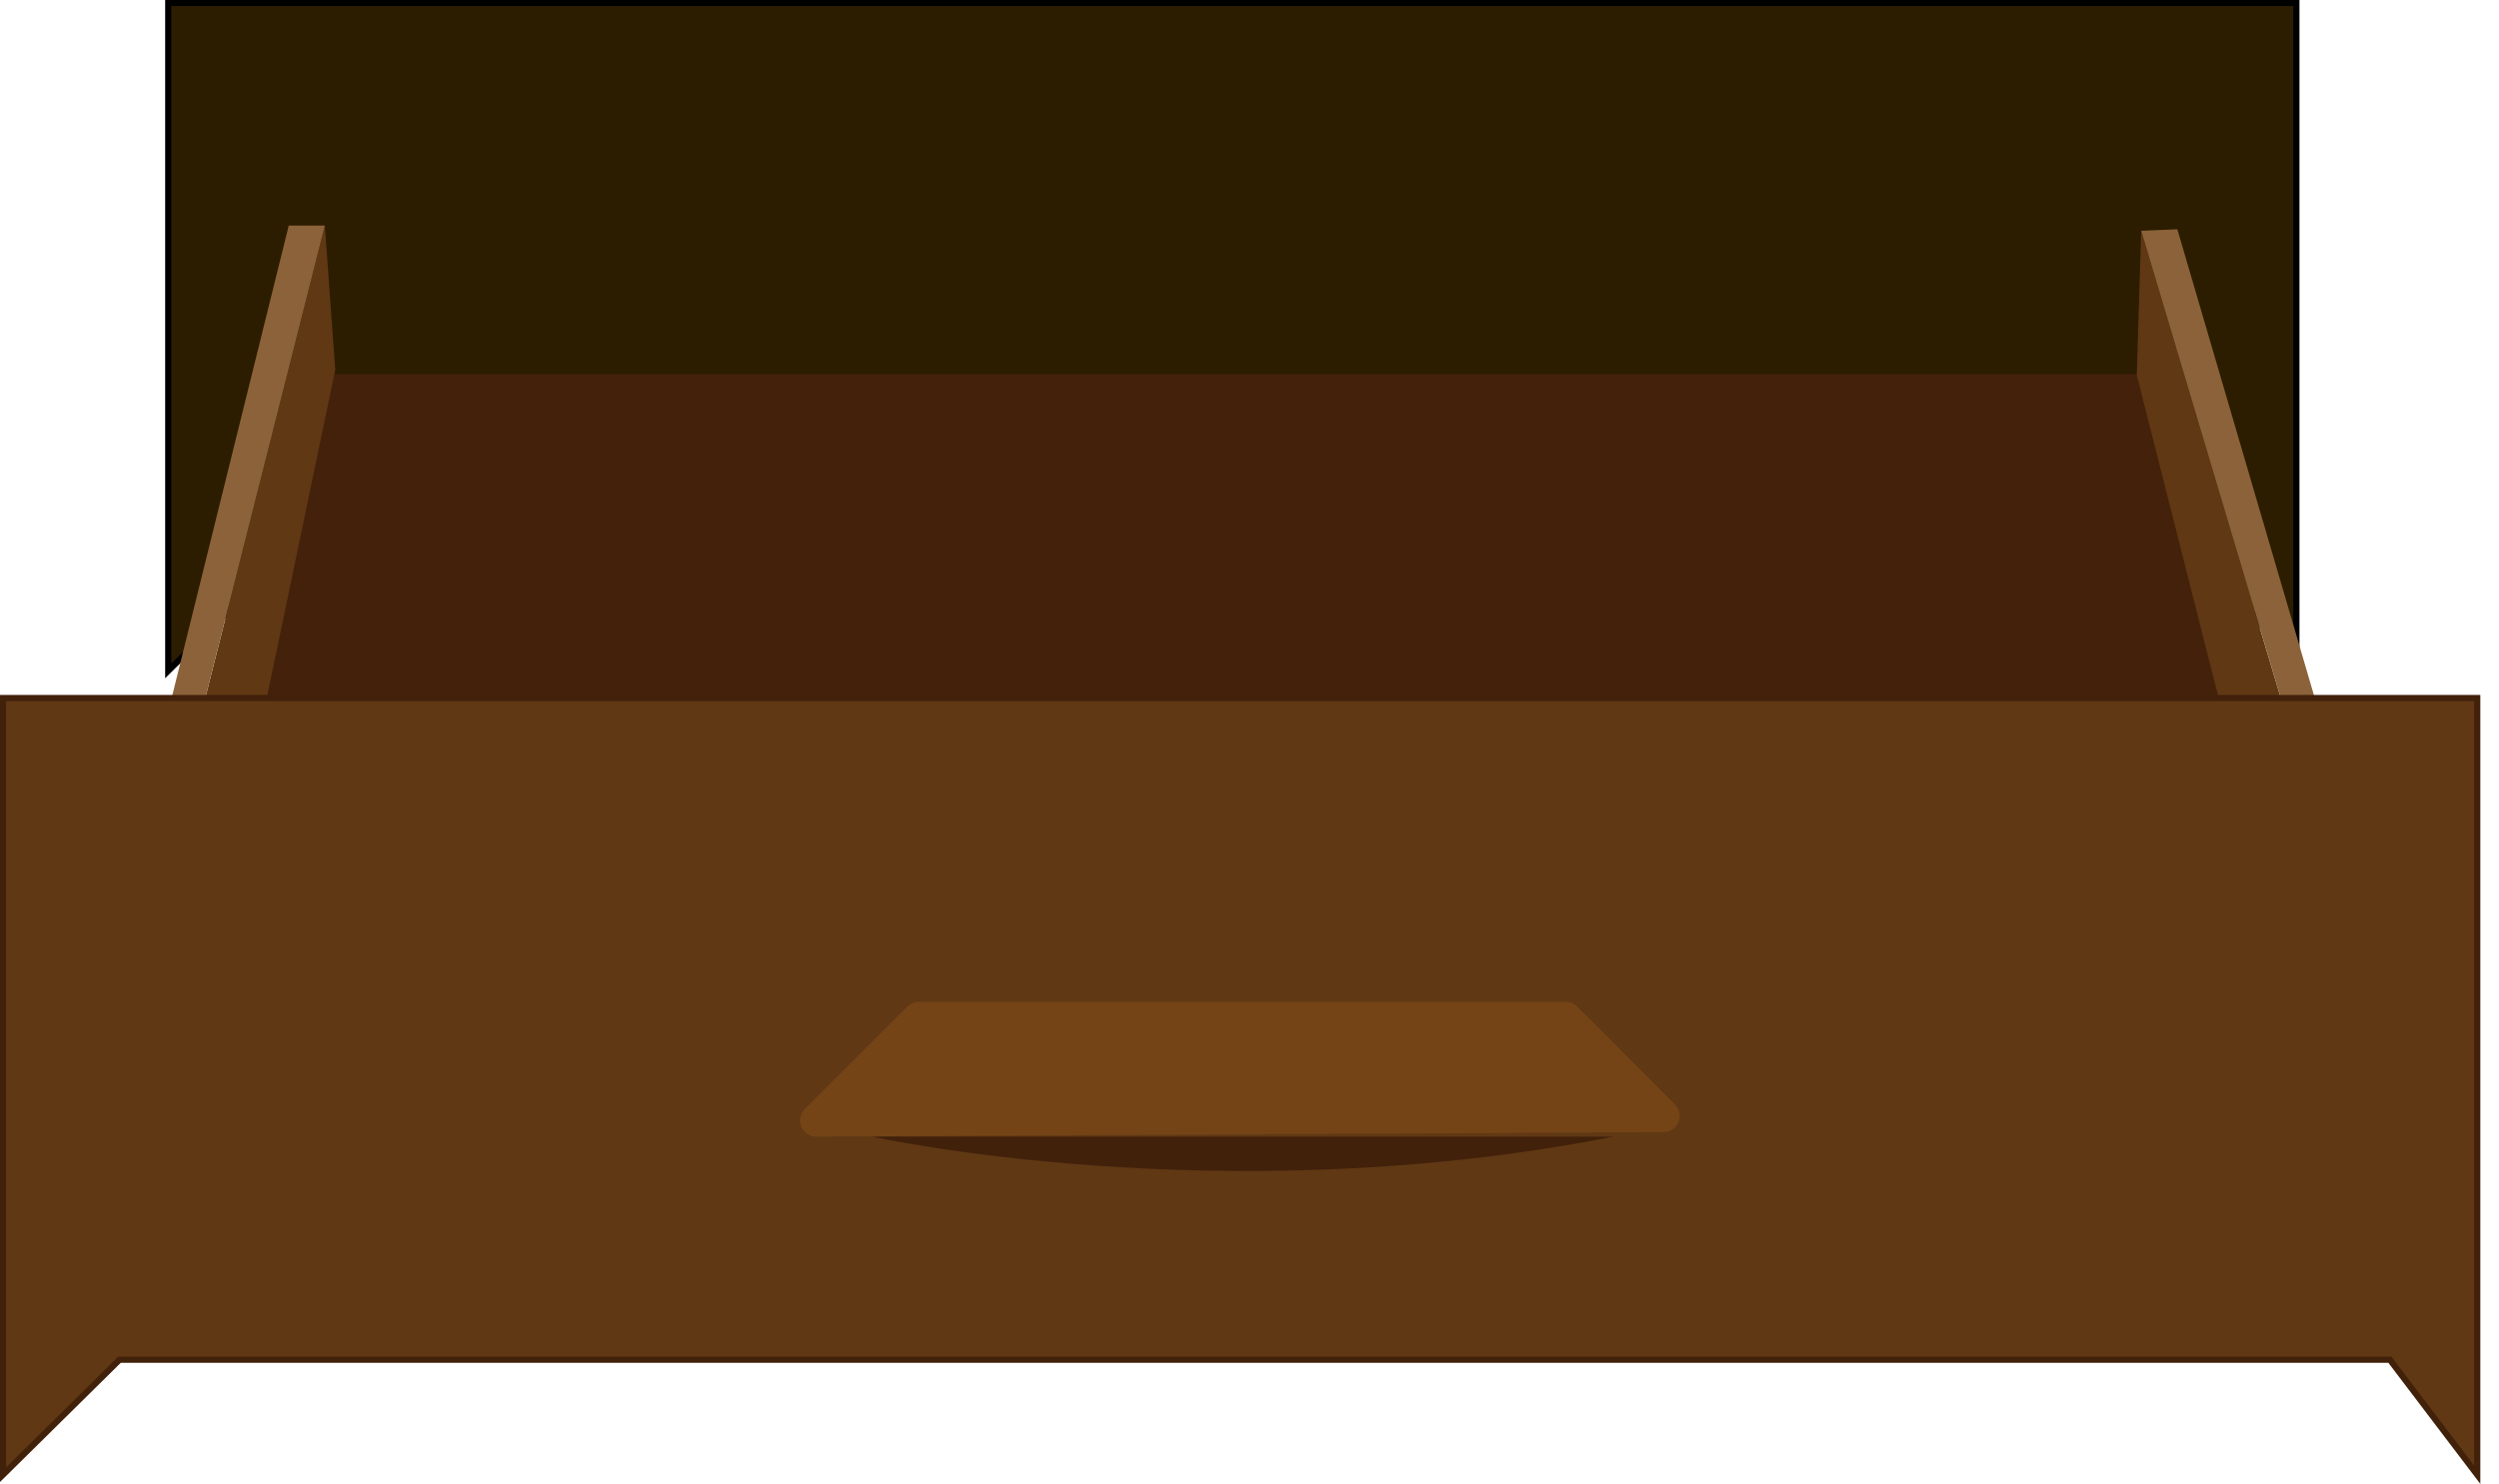 <svg width="101" height="60" viewBox="0 0 101 60" fill="none" xmlns="http://www.w3.org/2000/svg">
<g clip-path="url(#clip0_20_132)">
<path d="M6.8 27.12L10.85 23.12H89.77L92.81 27.12V0.12H6.8V27.12Z" fill="#2D1D00" stroke="black" stroke-width="0.25" stroke-miterlimit="10"/>
<path d="M92.8 41.25L6.8 41.12L12.8 15.12H87.34L92.8 41.25Z" fill="#44210B"/>
<path d="M86.54 9.33L86.36 15.16L93.08 41.68L96.03 41.12L86.54 9.33Z" fill="#603813"/>
<path d="M86.54 9.33L88 9.27L97.2 40.66L96.03 41.12L86.54 9.33Z" fill="#8B6239"/>
<path d="M13.13 9.12L13.55 14.95L7.96 41.73L4.99 41.29L13.13 9.12Z" fill="#603813"/>
<path d="M13.13 9.12H11.67L3.8 40.88L4.99 41.29L13.13 9.12Z" fill="#8B6239"/>
<path d="M0.12 59.62C1.69 58.07 3.26 56.52 4.83 54.97H96.59L100.12 59.62V28.22H0.12V59.62Z" fill="#603813" stroke="#42210B" stroke-width="0.25" stroke-miterlimit="10"/>
<path d="M35.23 45.95C35.23 45.95 49.37 49.08 65.22 45.95H35.23Z" fill="#42210B"/>
<path d="M67.7 44.65L63.74 40.69C63.62 40.57 63.45 40.5 63.27 40.5H37.14C36.97 40.5 36.8 40.57 36.67 40.69L32.53 44.83C32.11 45.25 32.41 45.96 33 45.95L67.23 45.77C67.81 45.77 68.11 45.06 67.69 44.65H67.7Z" fill="#744417"/>
</g>
<defs>
<clipPath id="clip0_20_132">
<rect width="100.25" height="59.99" fill="white"/>
</clipPath>
</defs>
</svg>

